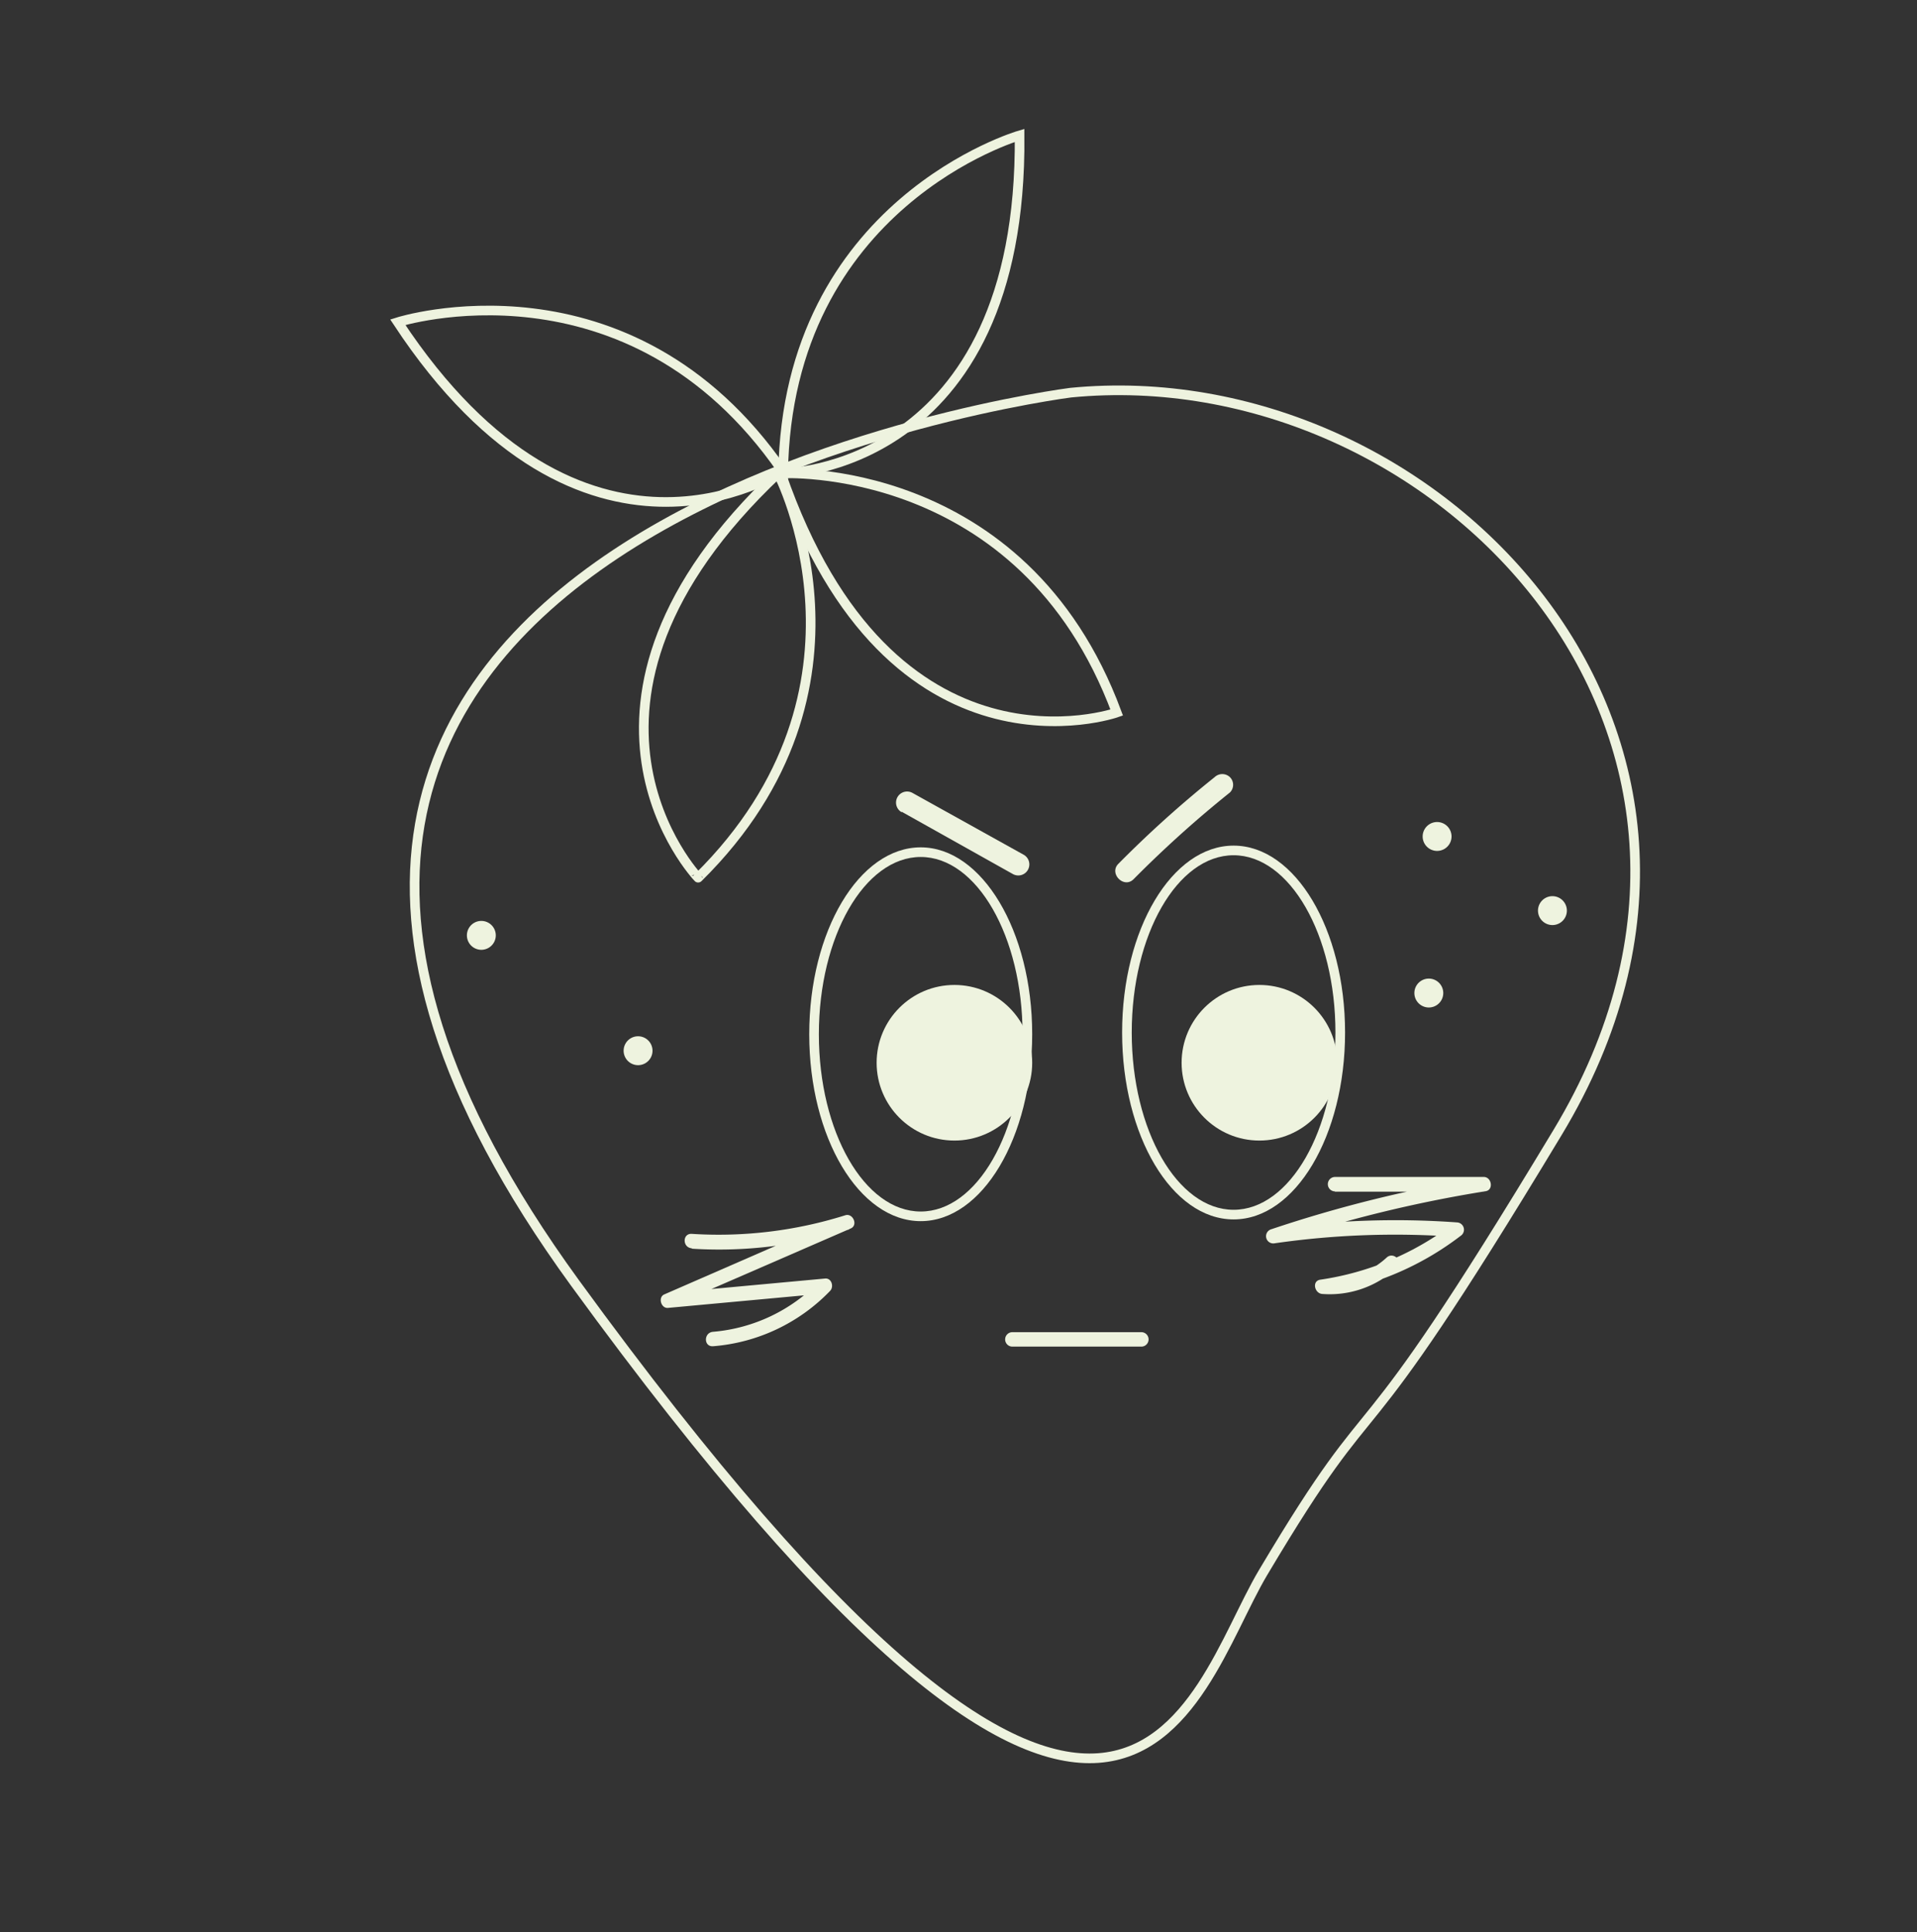 <svg id="fda73fa0-352d-497f-8eed-7c0e449bc2be" data-name="Calque 1" xmlns="http://www.w3.org/2000/svg" viewBox="0 0 199.13 200.67"><rect x="0" y="0" width="199.13" height="200.67" fill="#333333" stroke="none"/><defs><style>.a6438036-7a26-4992-bec7-ead95206ef52{fill:none;stroke:#eef3df;stroke-miterlimit:10;}.b0f2bca9-af0c-4bb4-81e7-a5c7239fdd59{fill:#eef3df;}</style></defs><title>vexe</title><path class="a6438036-7a26-4992-bec7-ead95206ef52" d="M111.21,40.78S2.45,54.58,59.73,133.24s63.86,42.88,71.47,30.08c13.1-22,8-8.21,30.6-45.72C186.82,76.13,148.94,37.08,111.21,40.78Z"/><path class="b0f2bca9-af0c-4bb4-81e7-a5c7239fdd59" d="M95.64,89c5.83,0,10.58,8.26,10.58,18.41s-4.75,18.41-10.58,18.41-10.58-8.26-10.58-18.41S89.81,89,95.64,89m0-1c-6.39,0-11.58,8.69-11.58,19.41s5.19,19.41,11.58,19.41,11.58-8.69,11.58-19.41S102,88,95.64,88Z"/><path class="b0f2bca9-af0c-4bb4-81e7-a5c7239fdd59" d="M128.14,88.82c5.83,0,10.58,8.25,10.58,18.41s-4.75,18.41-10.58,18.41-10.58-8.26-10.58-18.41,4.74-18.41,10.58-18.41m0-1c-6.4,0-11.58,8.69-11.58,19.41s5.18,19.41,11.58,19.41,11.58-8.69,11.58-19.41-5.19-19.41-11.58-19.41Z"/><circle class="b0f2bca9-af0c-4bb4-81e7-a5c7239fdd59" cx="99.14" cy="110.37" r="8.08"/><circle class="b0f2bca9-af0c-4bb4-81e7-a5c7239fdd59" cx="130.82" cy="110.37" r="8.08"/><path class="b0f2bca9-af0c-4bb4-81e7-a5c7239fdd59" d="M71.87,129.68a44.73,44.73,0,0,0,16.33-2l-.58-1.37L69,134.43c-.67.29-.34,1.46.38,1.4l16.37-1.51L85.17,133a17.38,17.38,0,0,1-11.09,5.31c-1,.07-1,1.58,0,1.5a18.94,18.94,0,0,0,12.15-5.75c.42-.44.15-1.35-.53-1.28l-16.37,1.51.38,1.4,18.66-8.11c.79-.34.23-1.63-.57-1.37a43.86,43.86,0,0,1-15.93,1.93c-1-.07-1,1.43,0,1.5Z"/><path class="b0f2bca9-af0c-4bb4-81e7-a5c7239fdd59" d="M105.16,139.85h13.4a.75.75,0,0,0,0-1.5h-13.4a.75.75,0,0,0,0,1.5Z"/><path class="b0f2bca9-af0c-4bb4-81e7-a5c7239fdd59" d="M138.65,123.76l15.45,0-.2-1.47A135.6,135.6,0,0,0,132,127.68a.75.75,0,0,0,.4,1.44,87.59,87.59,0,0,1,18.94-.66l-.37-1.39a29.82,29.82,0,0,1-13.83,5.83c-.89.14-.59,1.42.2,1.48a10.21,10.21,0,0,0,7.76-2.72c.71-.66-.35-1.71-1.06-1.06a8.74,8.74,0,0,1-6.7,2.28l.2,1.47a30.72,30.72,0,0,0,14.18-6,.76.76,0,0,0-.38-1.4,88.76,88.76,0,0,0-19.34.72l.4,1.44a136.62,136.62,0,0,1,21.93-5.4c.84-.14.62-1.48-.2-1.48l-15.45,0a.75.75,0,0,0,0,1.5Z"/><path class="b0f2bca9-af0c-4bb4-81e7-a5c7239fdd59" d="M93.66,84.3l11.55,6.47a1.13,1.13,0,0,0,1.13-2L94.79,82.35a1.13,1.13,0,0,0-1.13,2Z"/><path class="b0f2bca9-af0c-4bb4-81e7-a5c7239fdd59" d="M117.76,91.3a117.35,117.35,0,0,1,10-9,1.12,1.12,0,0,0,0-1.59,1.15,1.15,0,0,0-1.59,0,115.86,115.86,0,0,0-10,9c-1,1,.57,2.62,1.59,1.59Z"/><path class="a6438036-7a26-4992-bec7-ead95206ef52" d="M41.32,33.46s24-7.64,39.95,15.42C81.27,48.88,60.57,62.67,41.32,33.46Z"/><path class="a6438036-7a26-4992-bec7-ead95206ef52" d="M80.82,49.15s11.67,22.29-8.3,42C72.52,91.17,55.38,73.16,80.82,49.15Z"/><path class="a6438036-7a26-4992-bec7-ead95206ef52" d="M81.12,49.17S106.24,47.7,116,74C116,74,92.54,82.23,81.12,49.17Z"/><path class="a6438036-7a26-4992-bec7-ead95206ef52" d="M105.91,14.06s-24.16,7-24.56,35.09C81.35,49.15,106.22,49,105.91,14.06Z"/><path class="b0f2bca9-af0c-4bb4-81e7-a5c7239fdd59" d="M66.28,110.62a1.5,1.5,0,0,0,0-3,1.5,1.5,0,0,0,0,3Z"/><path class="b0f2bca9-af0c-4bb4-81e7-a5c7239fdd59" d="M148.42,104.63a1.5,1.5,0,0,0,0-3,1.5,1.5,0,0,0,0,3Z"/><path class="b0f2bca9-af0c-4bb4-81e7-a5c7239fdd59" d="M149.28,88.37a1.5,1.5,0,0,0,0-3,1.5,1.5,0,0,0,0,3Z"/><path class="b0f2bca9-af0c-4bb4-81e7-a5c7239fdd59" d="M161.26,96.07a1.5,1.5,0,0,0,0-3,1.5,1.5,0,0,0,0,3Z"/><path class="b0f2bca9-af0c-4bb4-81e7-a5c7239fdd59" d="M50,98.64a1.5,1.5,0,0,0,0-3,1.5,1.5,0,0,0,0,3Z"/></svg>